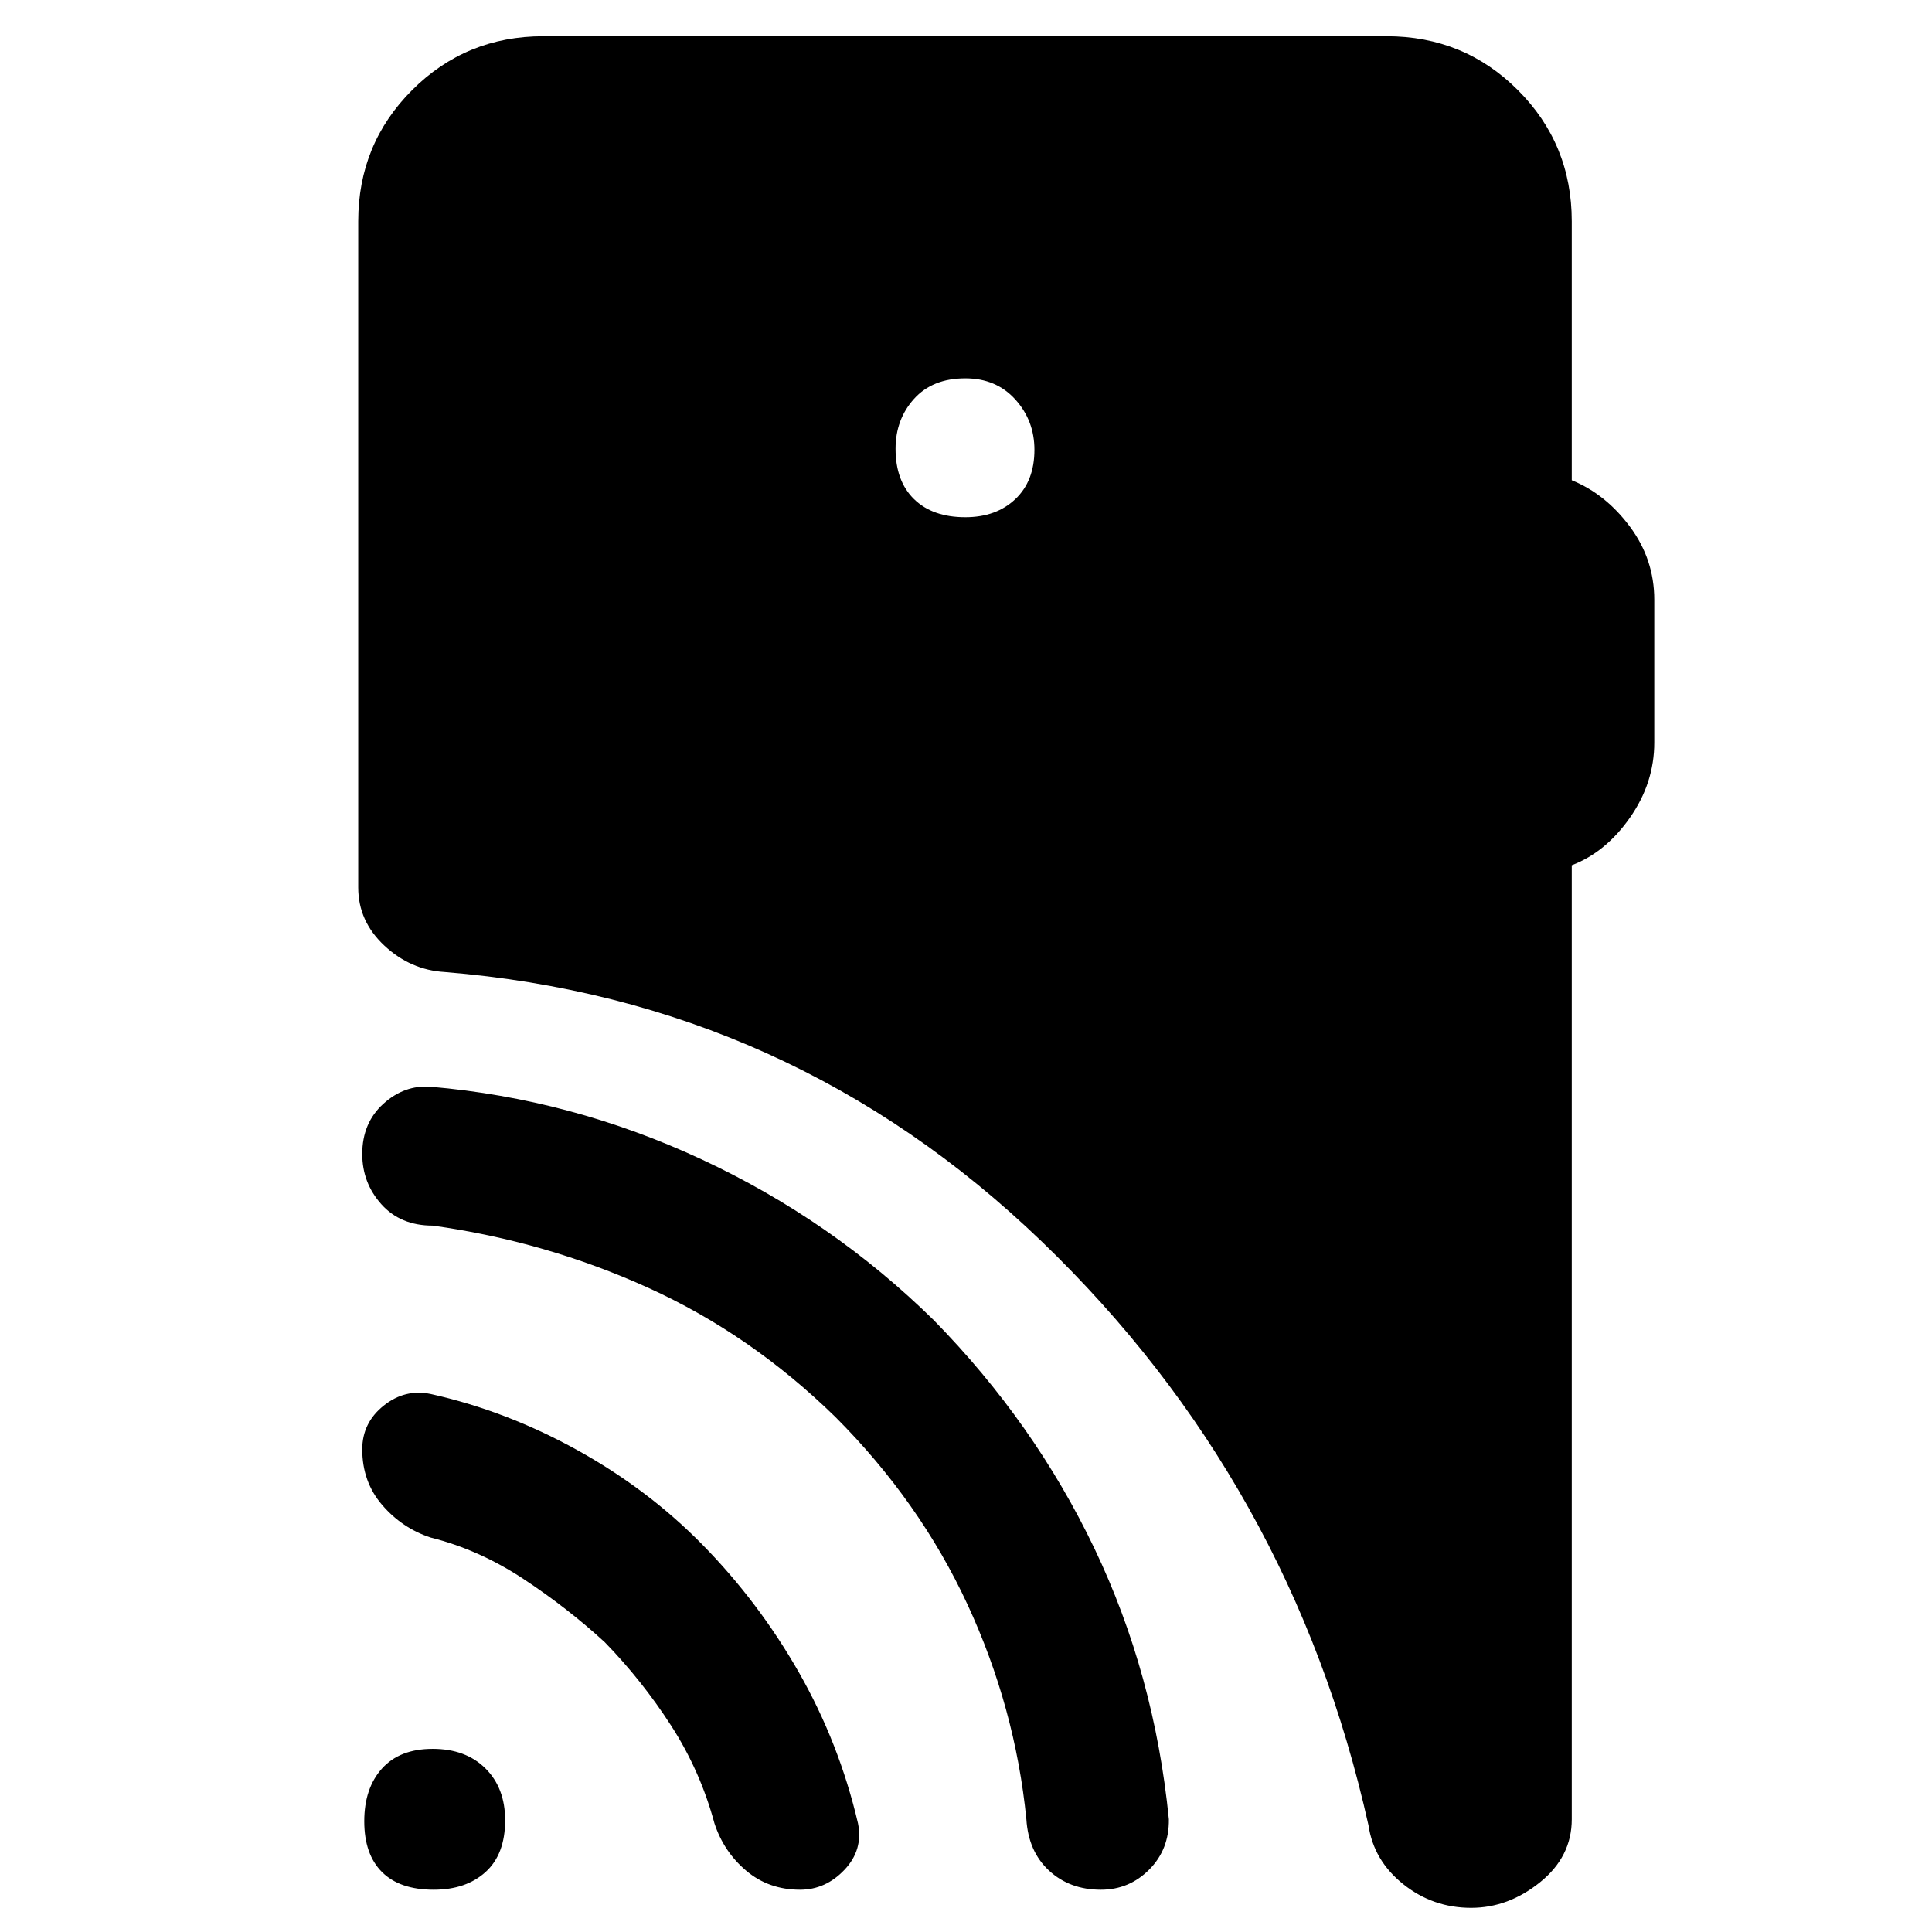 <svg xmlns="http://www.w3.org/2000/svg" height="48" viewBox="0 -960 960 960" width="48"><path d="M215.51-21q-16.91 0-25.71-8.8T181-55.01q0-16.41 8.8-26.2T215.01-91q16.41 0 26.2 9.72Q251-71.57 251-55.51q0 16.91-9.72 25.71-9.71 8.8-25.77 8.8Zm84.99-123Q282-161 260-175.5T214-196q-14.15-4.64-24.07-16.15-9.93-11.52-9.93-27.68 0-13.17 10.6-21.67 10.6-8.5 23.4-5.83 37.49 8.33 72.75 27.83Q322-220 349-192.5q28 28.5 48 63.57Q417-93.87 426.33-54q2.67 13.2-6.72 23.1-9.39 9.9-22.07 9.9-15.54 0-26.72-9.42Q359.64-39.85 355-54q-7-26-21.5-48.5t-33-41.5ZM415-256q-42-41-92.82-64.06Q271.36-343.13 215-351q-16 0-25.5-10.61-9.5-10.62-9.5-25 0-15.39 10.46-24.89Q200.93-421 214-420q70 6 134.63 36.09Q413.27-353.82 464-304q50 51 79.82 113.42Q573.65-128.15 580.8-56q.2 14.98-9.76 24.99Q561.08-21 547.02-21q-15.5 0-25.76-9.5Q511-40 510-56q-5.53-55.51-29.26-106.75Q457-214 415-256Zm64.68-447q15.32 0 24.82-8.98t9.5-24.5q0-14.52-9.5-25.02T479.68-772q-16.31 0-25.5 10.2Q445-751.6 445-737q0 16.03 9.18 25.01 9.19 8.99 25.5 8.99ZM781-530.06V-56q0 18.6-15.78 31.3Q749.45-12 731-12q-19 0-33.71-11.74Q682.58-35.49 680-53q-37.95-170.42-162.48-290.21Q393-463 221-477q-17-1-30-13.12T178-519v-331q0-38.46 26.77-65.23Q231.54-942 270-942h419q38.46 0 65.23 26.77Q781-888.46 781-850v128.63q16.9 6.88 28.95 23.13Q822-682 822-662v71q0 20-12.05 37.24-12.05 17.25-28.95 23.7Z"/></svg>